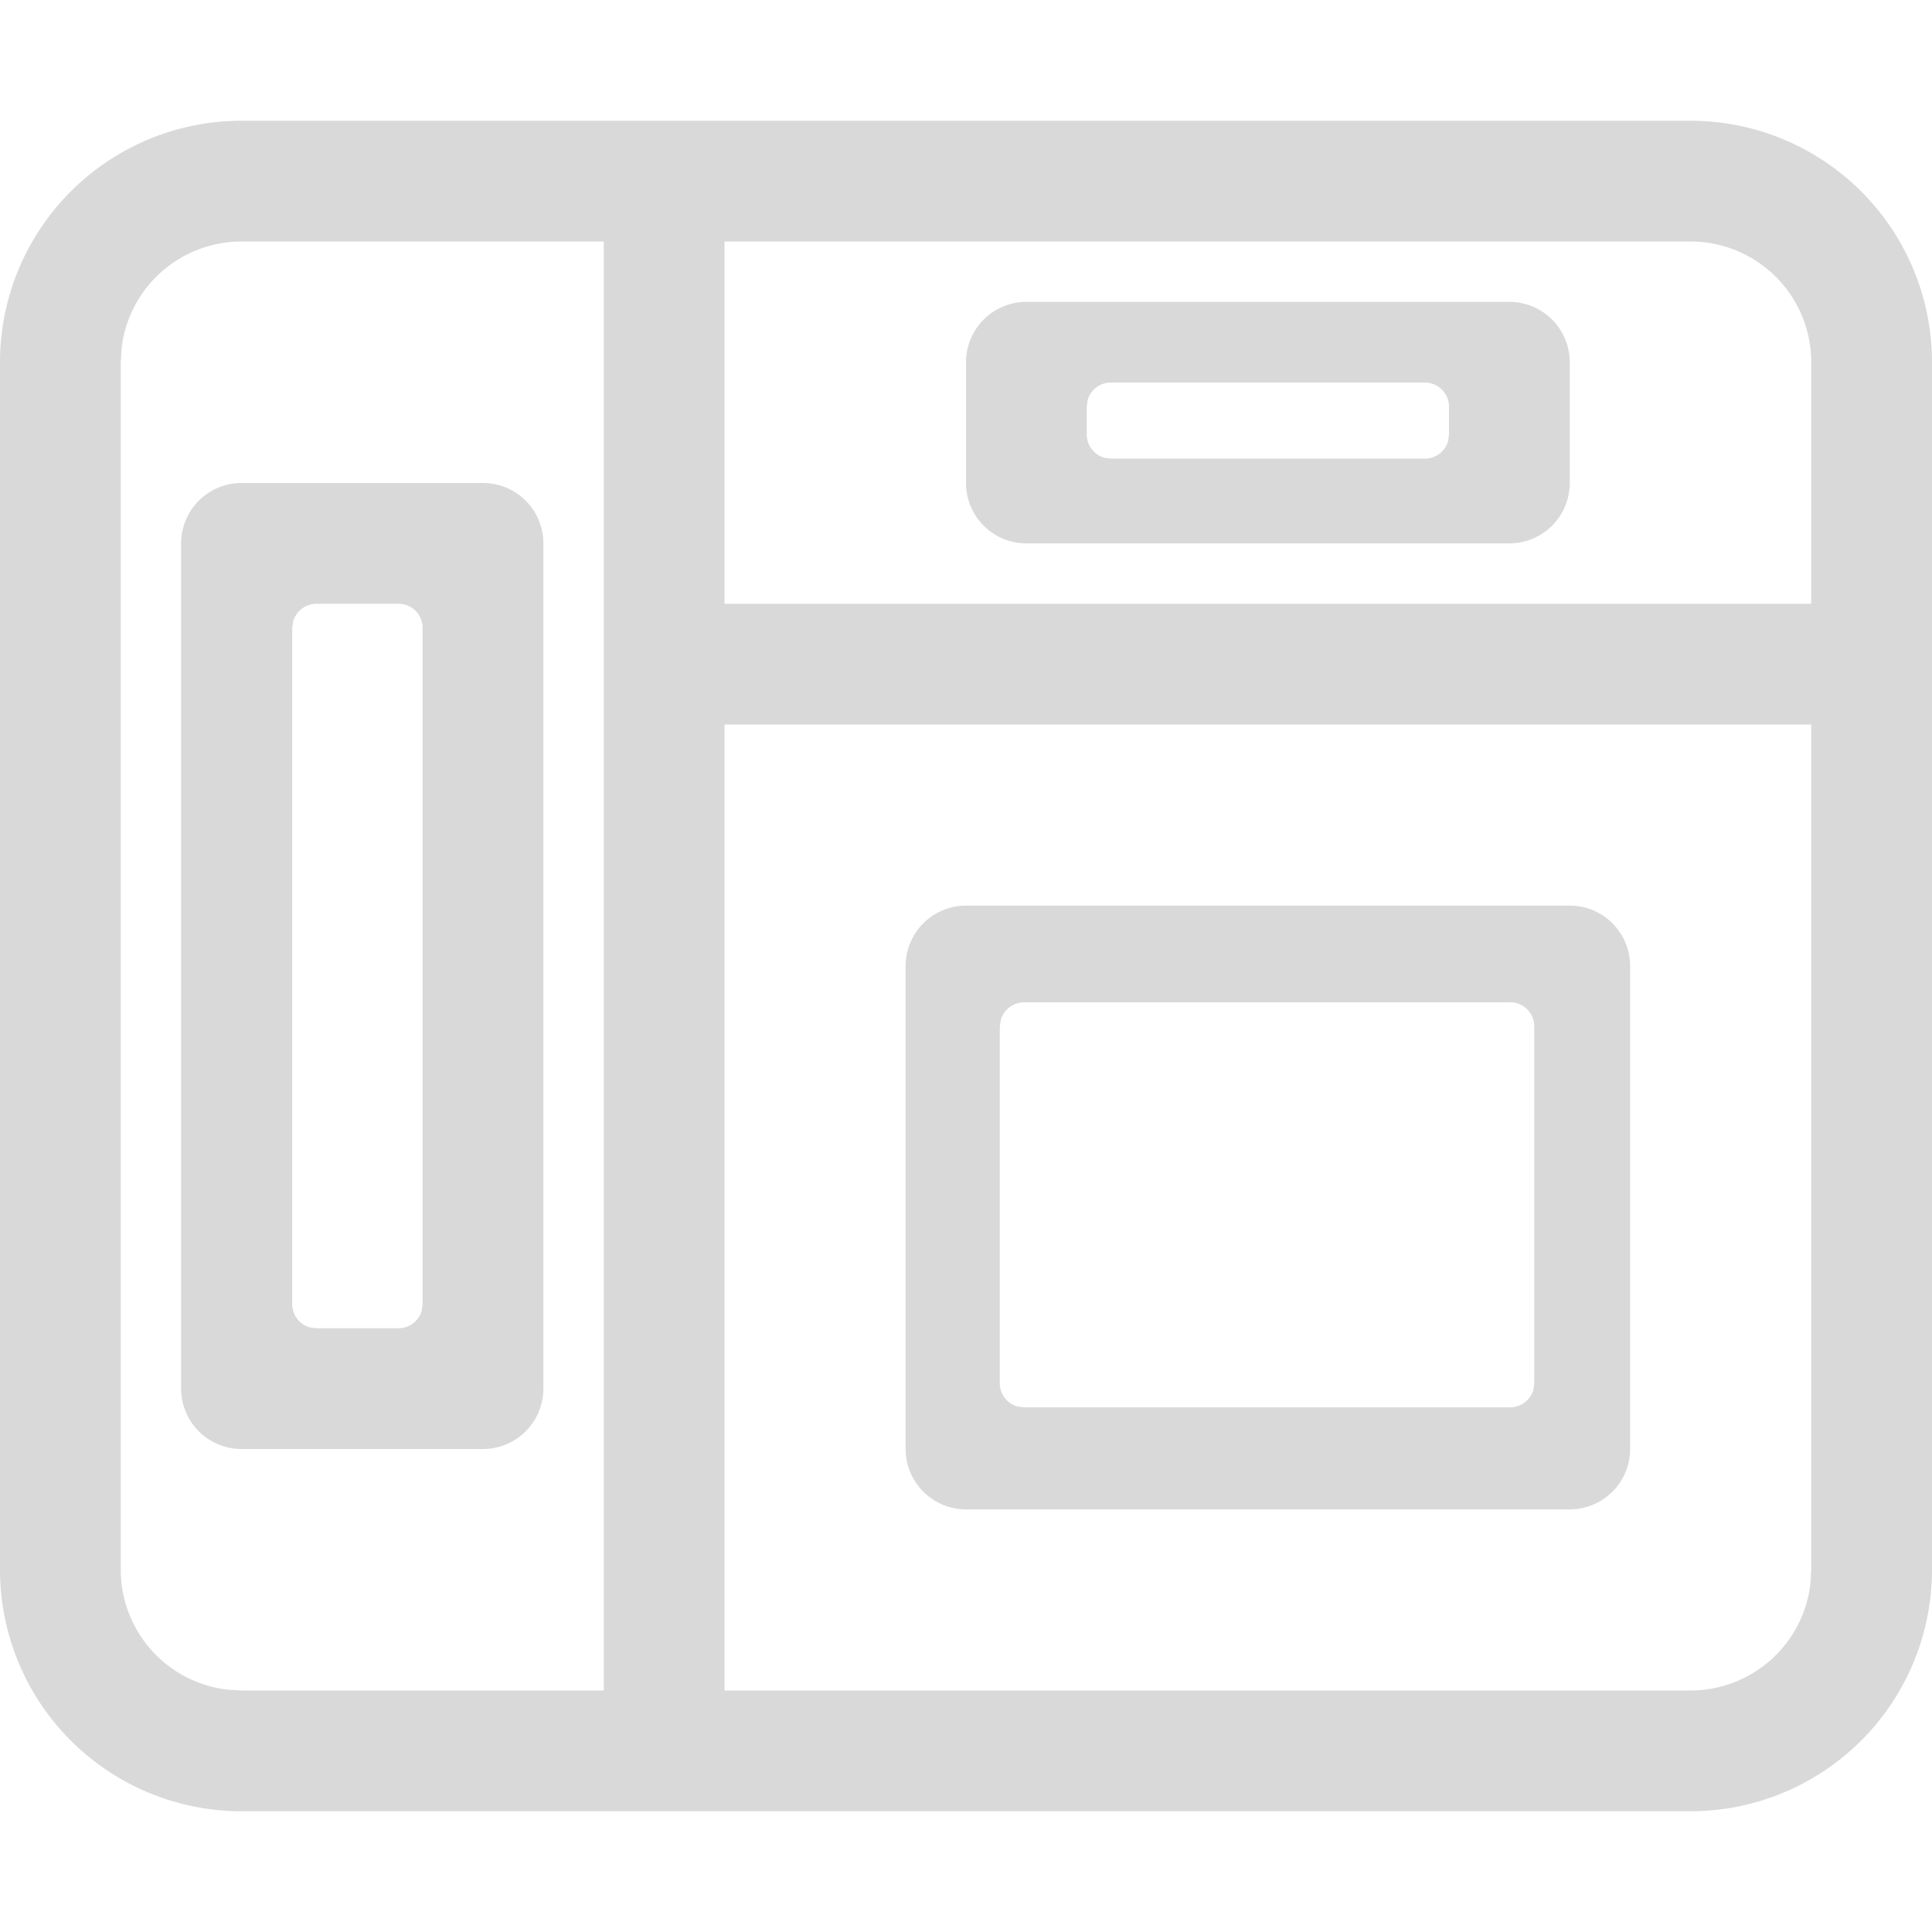 <?xml version="1.0" standalone="no"?><!DOCTYPE svg PUBLIC "-//W3C//DTD SVG 1.1//EN" "http://www.w3.org/Graphics/SVG/1.1/DTD/svg11.dtd"><svg t="1717743810323" class="icon" viewBox="0 0 1024 1024" version="1.1" xmlns="http://www.w3.org/2000/svg" p-id="36831" xmlns:xlink="http://www.w3.org/1999/xlink" width="14" height="14"><path d="M896 64a128 128 0 0 1 128 128v640a128 128 0 0 1-128 128H128a128 128 0 0 1-128-128V192a128 128 0 0 1 128-128h768zM320 128H128a64 64 0 0 0-63.552 56.512L64 192v640a64 64 0 0 0 56.512 63.552L128 896h192V128z m640 256H384v512h512a64 64 0 0 0 63.552-56.512L960 832V384z m-128 96a32 32 0 0 1 32 32v256a32 32 0 0 1-32 32H512a32 32 0 0 1-32-32V512a32 32 0 0 1 32-32h320zM256 256a32 32 0 0 1 32 32v448a32 32 0 0 1-32 32H128a32 32 0 0 1-32-32v-448A32 32 0 0 1 128 256h128z m544.448 275.264H542.784a12.8 12.8 0 0 0-12.352 9.408L529.92 544v189.12a12.8 12.8 0 0 0 9.344 12.352l3.456 0.448h257.664a12.8 12.8 0 0 0 12.352-9.408l0.448-3.392V544a12.8 12.8 0 0 0-12.8-12.8zM211.2 320h-43.52a12.8 12.8 0 0 0-12.288 9.408L154.88 332.8v358.4a12.8 12.8 0 0 0 9.344 12.352l3.456 0.448H211.2a12.8 12.8 0 0 0 12.352-9.408L224 691.2V332.8a12.8 12.8 0 0 0-12.8-12.8zM896 128H384v192h576V192a64 64 0 0 0-64-64z m-96 32a32 32 0 0 1 32 32v64a32 32 0 0 1-32 32h-256A32 32 0 0 1 512 256V192a32 32 0 0 1 32-32h256z m-44.8 42.752H588.8a12.8 12.8 0 0 0-12.352 9.344L576 215.552v14.72a12.8 12.8 0 0 0 9.408 12.352l3.392 0.448h166.4a12.8 12.8 0 0 0 12.352-9.344L768 230.272v-14.72a12.8 12.8 0 0 0-12.8-12.8z" fill="#d9d9d9" p-id="36832"></path></svg>